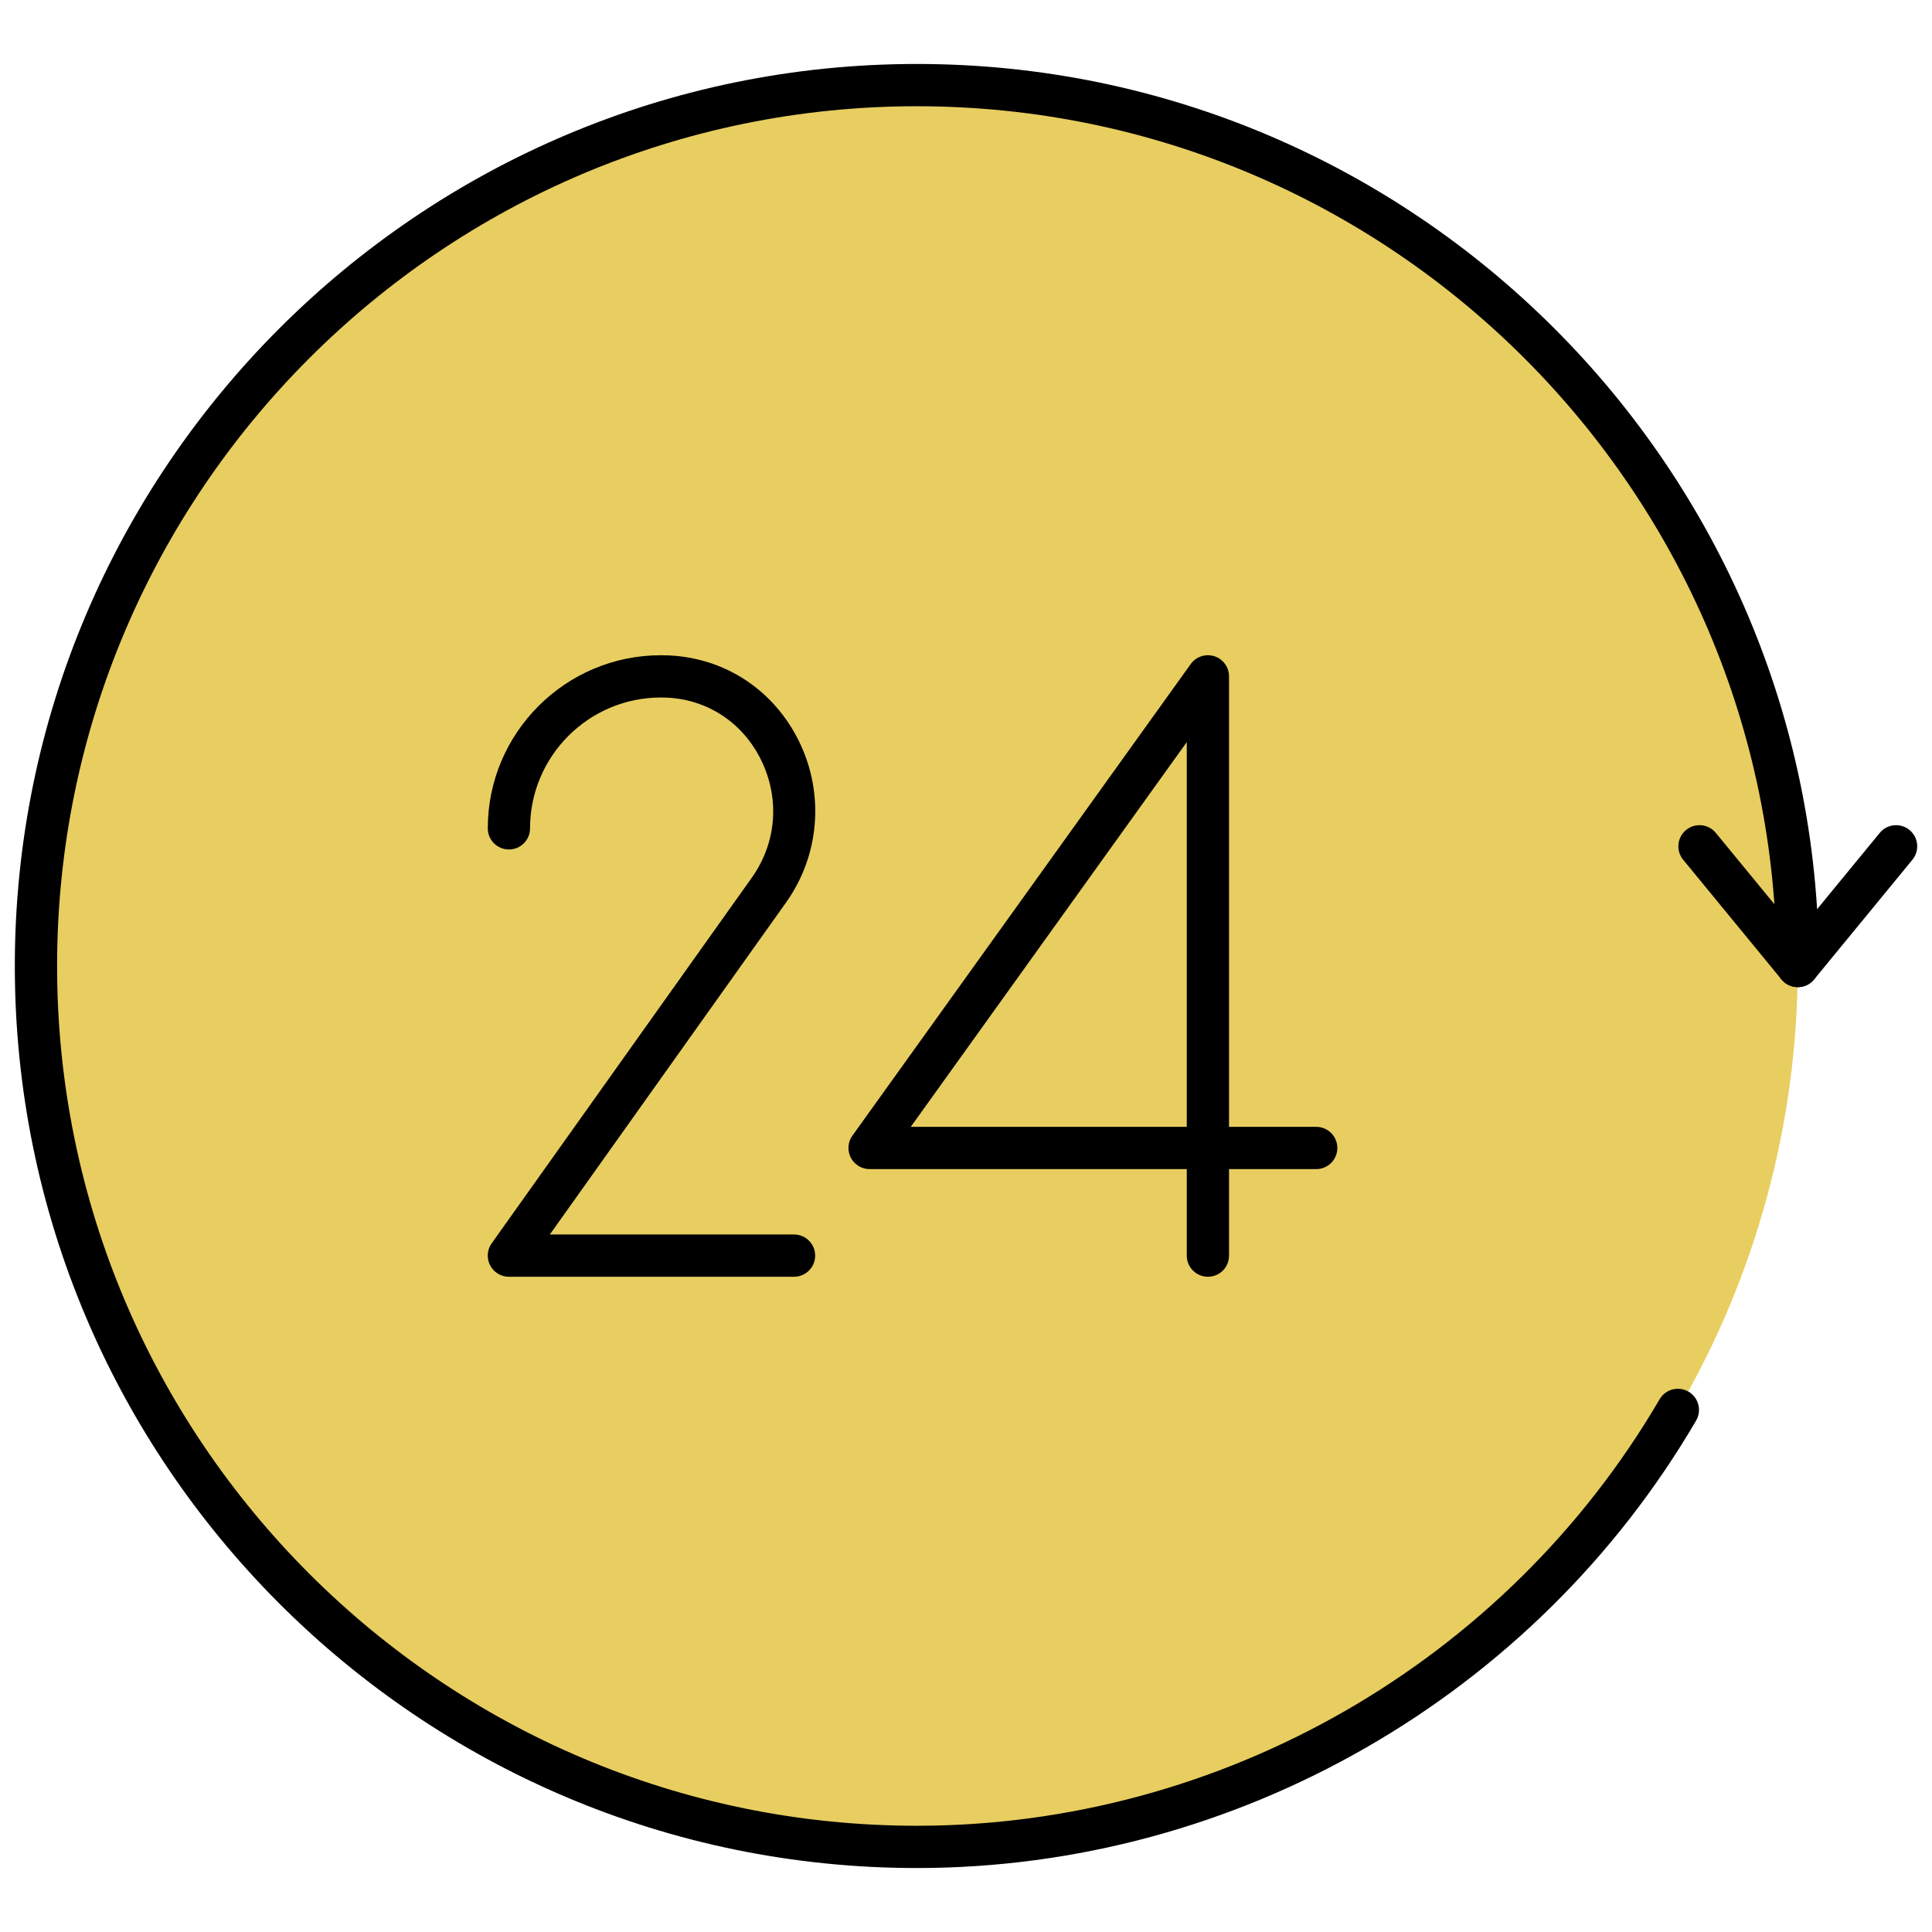 <svg xmlns="http://www.w3.org/2000/svg" xmlns:xlink="http://www.w3.org/1999/xlink" version="1.1" width="256" height="256" viewBox="0 0 256 256" xml:space="preserve">
<desc>Created with Fabric.js 1.7.22</desc>
<defs>
</defs>
<g transform="translate(128 128) scale(0.72 0.72)" style="">
	<g style="stroke: none; stroke-width: 0; stroke-dasharray: none; stroke-linecap: butt; stroke-linejoin: miter; stroke-miterlimit: 10; fill: none; fill-rule: nonzero; opacity: 1;" transform="translate(-175.05 -175.05) scale(3.89 3.89)" >
	<circle cx="42.675" cy="45.005" r="41.675" style="stroke: none; stroke-width: 1; stroke-dasharray: none; stroke-linecap: butt; stroke-linejoin: miter; stroke-miterlimit: 10; fill: rgb(232,206,96); fill-rule: nonzero; opacity: 1;" transform="  matrix(1 0 0 1 0 0) "/>
	<path d="M 36.864 59.702 h -13.49 c -0.374 0 -0.717 -0.209 -0.889 -0.542 c -0.171 -0.332 -0.143 -0.732 0.074 -1.038 l 12.305 -17.297 c 1.173 -1.65 1.34 -3.729 0.446 -5.562 c -0.861 -1.766 -2.529 -2.872 -4.462 -2.959 c -0.094 -0.004 -0.189 -0.006 -0.284 -0.006 c -3.413 0 -6.189 2.777 -6.189 6.19 c 0 0.552 -0.448 1 -1 1 s -1 -0.448 -1 -1 c 0 -4.516 3.674 -8.19 8.189 -8.19 c 0.125 0 0.25 0.003 0.374 0.008 c 2.676 0.121 4.983 1.646 6.17 4.081 c 1.202 2.464 0.966 5.375 -0.614 7.598 L 25.312 57.702 h 11.552 c 0.552 0 1 0.447 1 1 S 37.416 59.702 36.864 59.702 z" style="stroke: none; stroke-width: 1; stroke-dasharray: none; stroke-linecap: butt; stroke-linejoin: miter; stroke-miterlimit: 10; fill: rgb(0,0,0); fill-rule: nonzero; opacity: 1;" transform=" matrix(1 0 0 1 0 0) " stroke-linecap="round" />
	<path d="M 56.445 59.702 c -0.553 0 -1 -0.447 -1 -1 v -4.093 H 40.439 c -0.375 0 -0.718 -0.21 -0.89 -0.543 c -0.171 -0.334 -0.142 -0.735 0.077 -1.04 l 16.006 -22.312 c 0.254 -0.353 0.706 -0.5 1.119 -0.369 c 0.413 0.133 0.693 0.518 0.693 0.952 v 21.312 h 4.124 c 0.553 0 1 0.447 1 1 s -0.447 1 -1 1 h -4.124 v 4.093 C 57.445 59.255 56.998 59.702 56.445 59.702 z M 42.387 52.609 h 13.058 V 34.407 L 42.387 52.609 z" style="stroke: none; stroke-width: 1; stroke-dasharray: none; stroke-linecap: butt; stroke-linejoin: miter; stroke-miterlimit: 10; fill: rgb(0,0,0); fill-rule: nonzero; opacity: 1;" transform=" matrix(1 0 0 1 0 0) " stroke-linecap="round" />
	<path d="M 42.675 87.675 C 19.144 87.675 0 68.531 0 45 S 19.144 2.325 42.675 2.325 c 23.531 0 42.675 19.144 42.675 42.675 c 0 0.552 -0.447 1 -1 1 s -1 -0.448 -1 -1 c 0 -22.428 -18.247 -40.675 -40.675 -40.675 S 2 22.572 2 45 c 0 22.428 18.247 40.675 40.675 40.675 c 14.4 0 27.865 -7.731 35.14 -20.178 c 0.278 -0.477 0.889 -0.637 1.368 -0.358 c 0.477 0.278 0.637 0.892 0.358 1.368 C 71.91 79.563 57.783 87.675 42.675 87.675 z" style="stroke: none; stroke-width: 1; stroke-dasharray: none; stroke-linecap: butt; stroke-linejoin: miter; stroke-miterlimit: 10; fill: rgb(0,0,0); fill-rule: nonzero; opacity: 1;" transform=" matrix(1 0 0 1 0 0) " stroke-linecap="round" />
	<path d="M 84.351 46 c -0.299 0 -0.583 -0.134 -0.772 -0.365 l -4.65 -5.662 c -0.351 -0.427 -0.289 -1.057 0.138 -1.408 c 0.429 -0.351 1.058 -0.288 1.407 0.138 l 3.878 4.721 l 3.877 -4.721 c 0.349 -0.426 0.979 -0.489 1.407 -0.138 c 0.427 0.351 0.488 0.981 0.138 1.408 l -4.649 5.662 C 84.934 45.866 84.65 46 84.351 46 z" style="stroke: none; stroke-width: 1; stroke-dasharray: none; stroke-linecap: butt; stroke-linejoin: miter; stroke-miterlimit: 10; fill: rgb(0,0,0); fill-rule: nonzero; opacity: 1;" transform=" matrix(1 0 0 1 0 0) " stroke-linecap="round" />
</g>
</g>
</svg>
